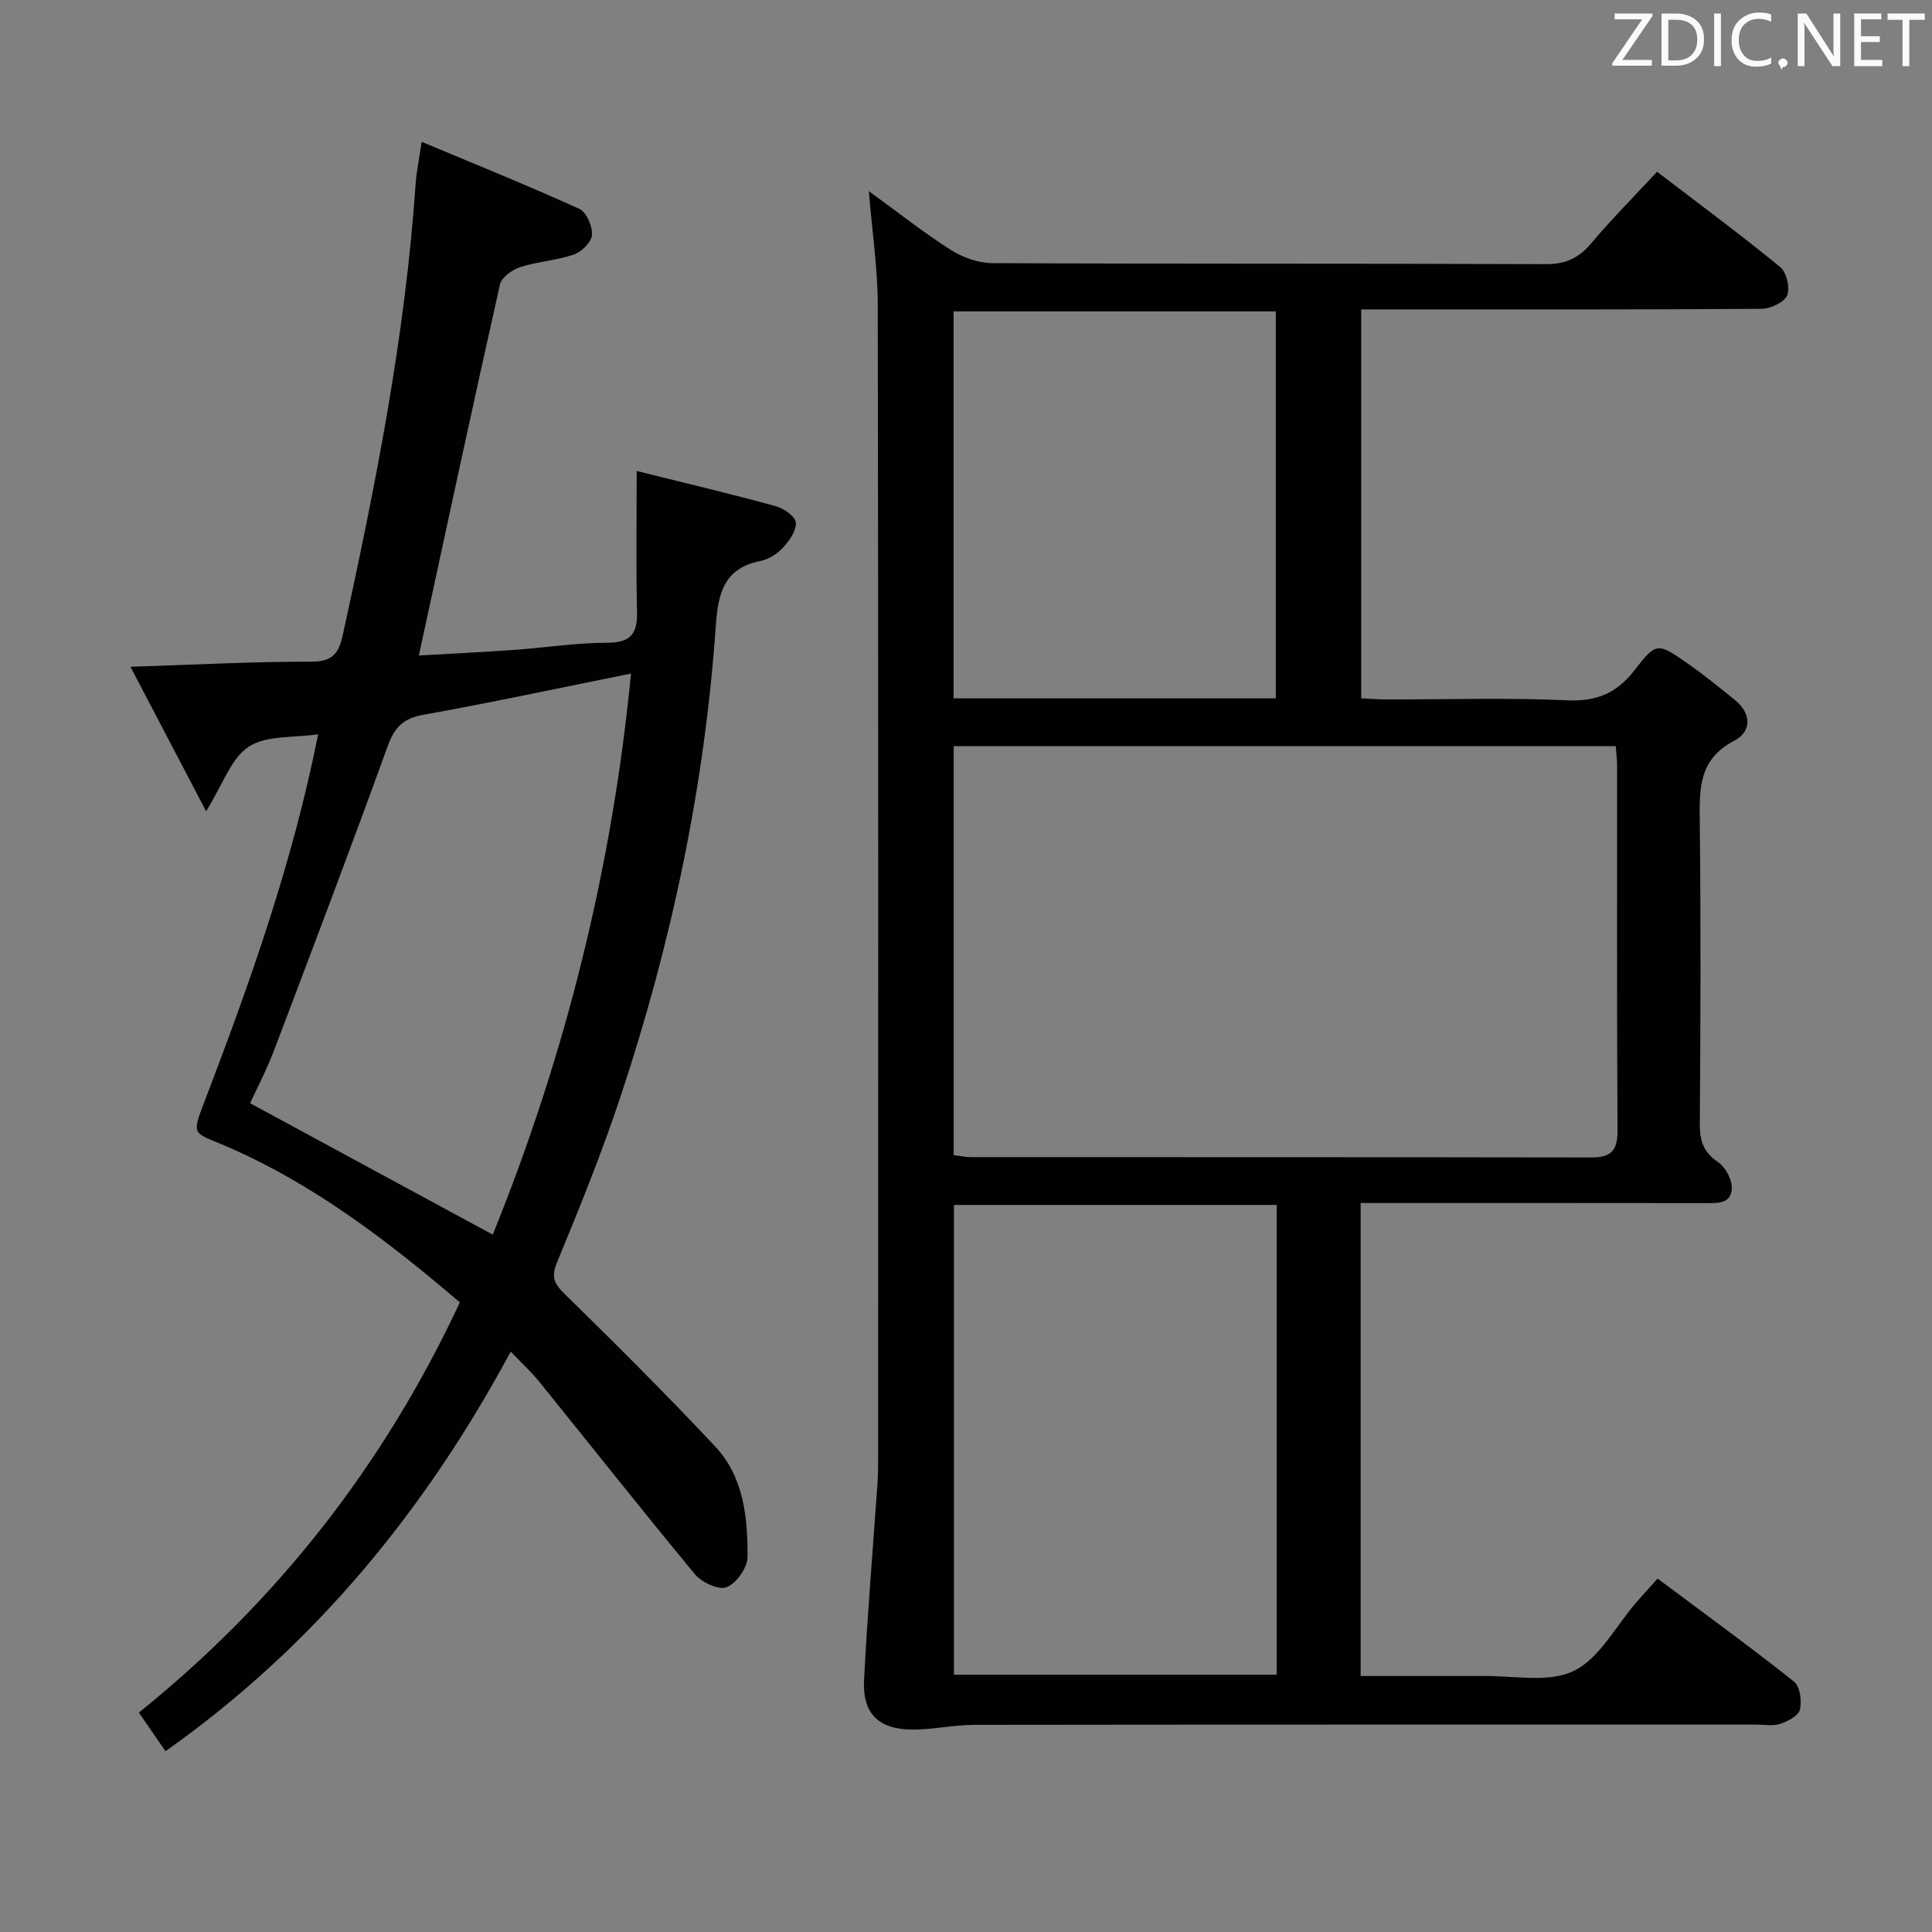 <svg enable-background="new 0 0 400 400" viewBox="0 0 400 400" xmlns="http://www.w3.org/2000/svg"><rect x="0" y="0" width="400" height="400" fill="#808080" stroke="none"/><path d="m281.71 249.07v97.93h22.92c.67 0 1.33.01 2 0 6.46-.16 13.8 1.52 19.13-1.02 5.37-2.55 8.74-9.3 12.99-14.19 1.3-1.5 2.65-2.96 4.44-4.96 9.52 7.11 19.03 14.03 28.24 21.32 1.25.99 1.64 4 1.23 5.8-.28 1.25-2.48 2.42-4.05 2.95-1.5.51-3.3.16-4.96.16-53.99 0-107.97-.02-161.96.05-4.28.01-8.57 1.01-12.84.98-6.96-.06-10.3-3.32-9.96-10.2.69-13.6 1.84-27.17 2.78-40.75.13-1.82.14-3.66.14-5.49.01-79.48.06-158.96-.08-238.44-.01-7.75-1.19-15.5-1.85-23.64 5.69 4.13 11.15 8.45 17 12.19 2.48 1.58 5.73 2.71 8.64 2.72 38.16.18 76.31.05 114.47.21 4.07.02 6.82-1.2 9.4-4.26 4.27-5.06 8.95-9.77 13.69-14.87 8.74 6.69 17.28 13 25.49 19.72 1.32 1.08 2.09 4.36 1.43 5.89-.63 1.46-3.46 2.76-5.33 2.77-25.66.18-51.32.12-76.98.12-1.82 0-3.64 0-5.87 0v80.52c1.76.08 3.51.23 5.26.23 12.5.02 25.01-.38 37.48.18 6.14.27 10.26-1.55 13.93-6.33 4.4-5.73 4.75-5.59 10.76-1.41 3.4 2.37 6.63 5 9.86 7.6 3.55 2.86 3.64 6.58-.11 8.54-7.35 3.85-7.16 9.98-7.08 16.79.23 20.83.16 41.66.01 62.48-.02 3.47.7 5.87 3.75 7.92 1.54 1.04 2.92 3.6 2.87 5.43-.11 3.36-3.14 3.08-5.7 3.08-21.83-.03-43.66-.02-65.48-.02-1.8 0-3.58 0-5.66 0zm52.82-94.58c-46.01 0-91.41 0-137.08 0v84.67c1.35.16 2.48.41 3.6.41 42.8.02 85.6-.01 128.39.07 4.08.01 5.48-1.39 5.45-5.55-.16-25.14-.07-50.29-.09-75.44.01-1.29-.16-2.58-.27-4.16zm-70.21 94.98c-22.67 0-44.74 0-66.82 0v97.26h66.82c0-32.54 0-64.79 0-97.26zm-66.89-104.88h66.71c0-26.91 0-53.59 0-80.12-22.51 0-44.58 0-66.71 0z" fill="#010100"/><path d="m131.82 97.51c10.17 2.53 19.51 4.75 28.77 7.28 1.67.46 4.09 2.14 4.18 3.41.13 1.7-1.38 3.81-2.72 5.25-1.18 1.28-2.99 2.38-4.7 2.72-7.57 1.5-8.7 6.91-9.15 13.39-2.32 33.3-9.19 65.73-19.69 97.37-3.86 11.64-8.48 23.05-13.17 34.39-1.29 3.12-.6 4.45 1.61 6.62 10.55 10.34 21.03 20.77 31.13 31.55 5.91 6.31 6.74 14.71 6.69 22.89-.01 2.19-2.29 5.4-4.31 6.23-1.6.66-5.16-.97-6.56-2.66-10.92-13.16-21.51-26.6-32.27-39.9-1.63-2.02-3.58-3.79-5.89-6.21-17.83 33.1-40.74 61-71.48 82.73-1.8-2.61-3.55-5.15-5.51-8 28.73-23.13 50.74-51.29 66.46-84.92-15.07-12.87-30.59-24.74-48.84-32.53-6.45-2.75-6.75-1.96-3.94-9.29 9.37-24.52 18.15-49.21 23.44-75.8-5.03.75-10.67.16-14.37 2.56-3.64 2.36-5.32 7.75-8.83 13.37-5.57-10.64-10.41-19.89-15.66-29.91 13.35-.43 25.44-1.08 37.52-1.06 4.38 0 5.63-1.82 6.44-5.52 6.75-30.82 12.91-61.72 15.07-93.28.18-2.63.74-5.24 1.26-8.83 11.11 4.66 21.97 9.04 32.62 13.87 1.48.67 2.76 3.59 2.65 5.39-.09 1.47-2.13 3.51-3.74 4.07-3.56 1.24-7.48 1.44-11.08 2.6-1.66.54-3.9 2.1-4.23 3.57-5.71 25.38-11.16 50.81-16.8 76.85 6.3-.36 12.98-.67 19.65-1.15 6.46-.46 12.9-1.48 19.36-1.49 4.9 0 6.27-1.9 6.16-6.45-.23-9.32-.07-18.64-.07-29.11zm-1.18 41.94c-14.77 2.98-28.84 6-43 8.54-4.18.75-5.96 2.6-7.38 6.51-7.62 21.05-15.56 41.98-23.5 62.91-1.56 4.11-3.62 8.03-4.98 11 16.96 9.18 33.38 18.08 50.24 27.21 15.04-37.14 24.71-75.81 28.62-116.17z" fill="#010100"/><g fill="#fafafb"><path d="m342.2 3.2-6.3 9.2h6.1v1.2h-8.2v-.5l6.2-9.1h-5.7v-1.2h7.8v.4z"/><path d="m344 13.7v-10.9h3.1c1.6 0 3 .5 4.1 1.4 1.1 1 1.6 2.2 1.6 3.9s-.5 3-1.6 4-2.5 1.5-4.2 1.5h-3zm1.4-9.6v8.4h1.6c1.4 0 2.5-.4 3.2-1.1.8-.8 1.2-1.8 1.2-3.2s-.4-2.4-1.2-3.1-1.8-1-3.1-1z"/><path d="m356.3 2.8v10.9h-1.4v-10.9z"/><path d="m366.6 13.2c-.8.4-1.8.6-3 .6-1.6 0-2.8-.5-3.7-1.5s-1.4-2.3-1.4-3.9c0-1.7.5-3.2 1.6-4.2s2.4-1.6 4-1.6c1 0 1.9.1 2.6.4v1.5c-.8-.4-1.6-.6-2.6-.6-1.2 0-2.2.4-3 1.2s-1.1 1.9-1.1 3.3c0 1.3.4 2.3 1.1 3.1s1.6 1.1 2.8 1.1c1.1 0 2-.2 2.8-.7v1.3z"/><path d="m368.2 13c0-.3.1-.5.3-.6.2-.2.4-.3.6-.3.3 0 .5.1.7.3s.3.4.3.6-.1.5-.3.6c-.2.2-.4.3-.7.3-.3 1-.5-.1-.6-.3-.2-.2-.3-.4-.3-.6z"/><path d="m381.1 13.7h-1.7l-5.5-8.4c-.2-.2-.3-.5-.4-.7 0 .2.1.8.1 1.5v7.6h-1.4v-10.9h1.8l5.3 8.3c.3.4.4.6.4.8 0-.3-.1-.8-.1-1.6v-7.5h1.4v10.9z"/><path d="m389.7 13.7h-5.8v-10.9h5.6v1.2h-4.2v3.5h3.9v1.2h-3.9v3.7h4.4z"/><path d="m398.4 4.1h-3.1v9.6h-1.4v-9.6h-3.1v-1.3h7.7v1.3z"/></g></svg>